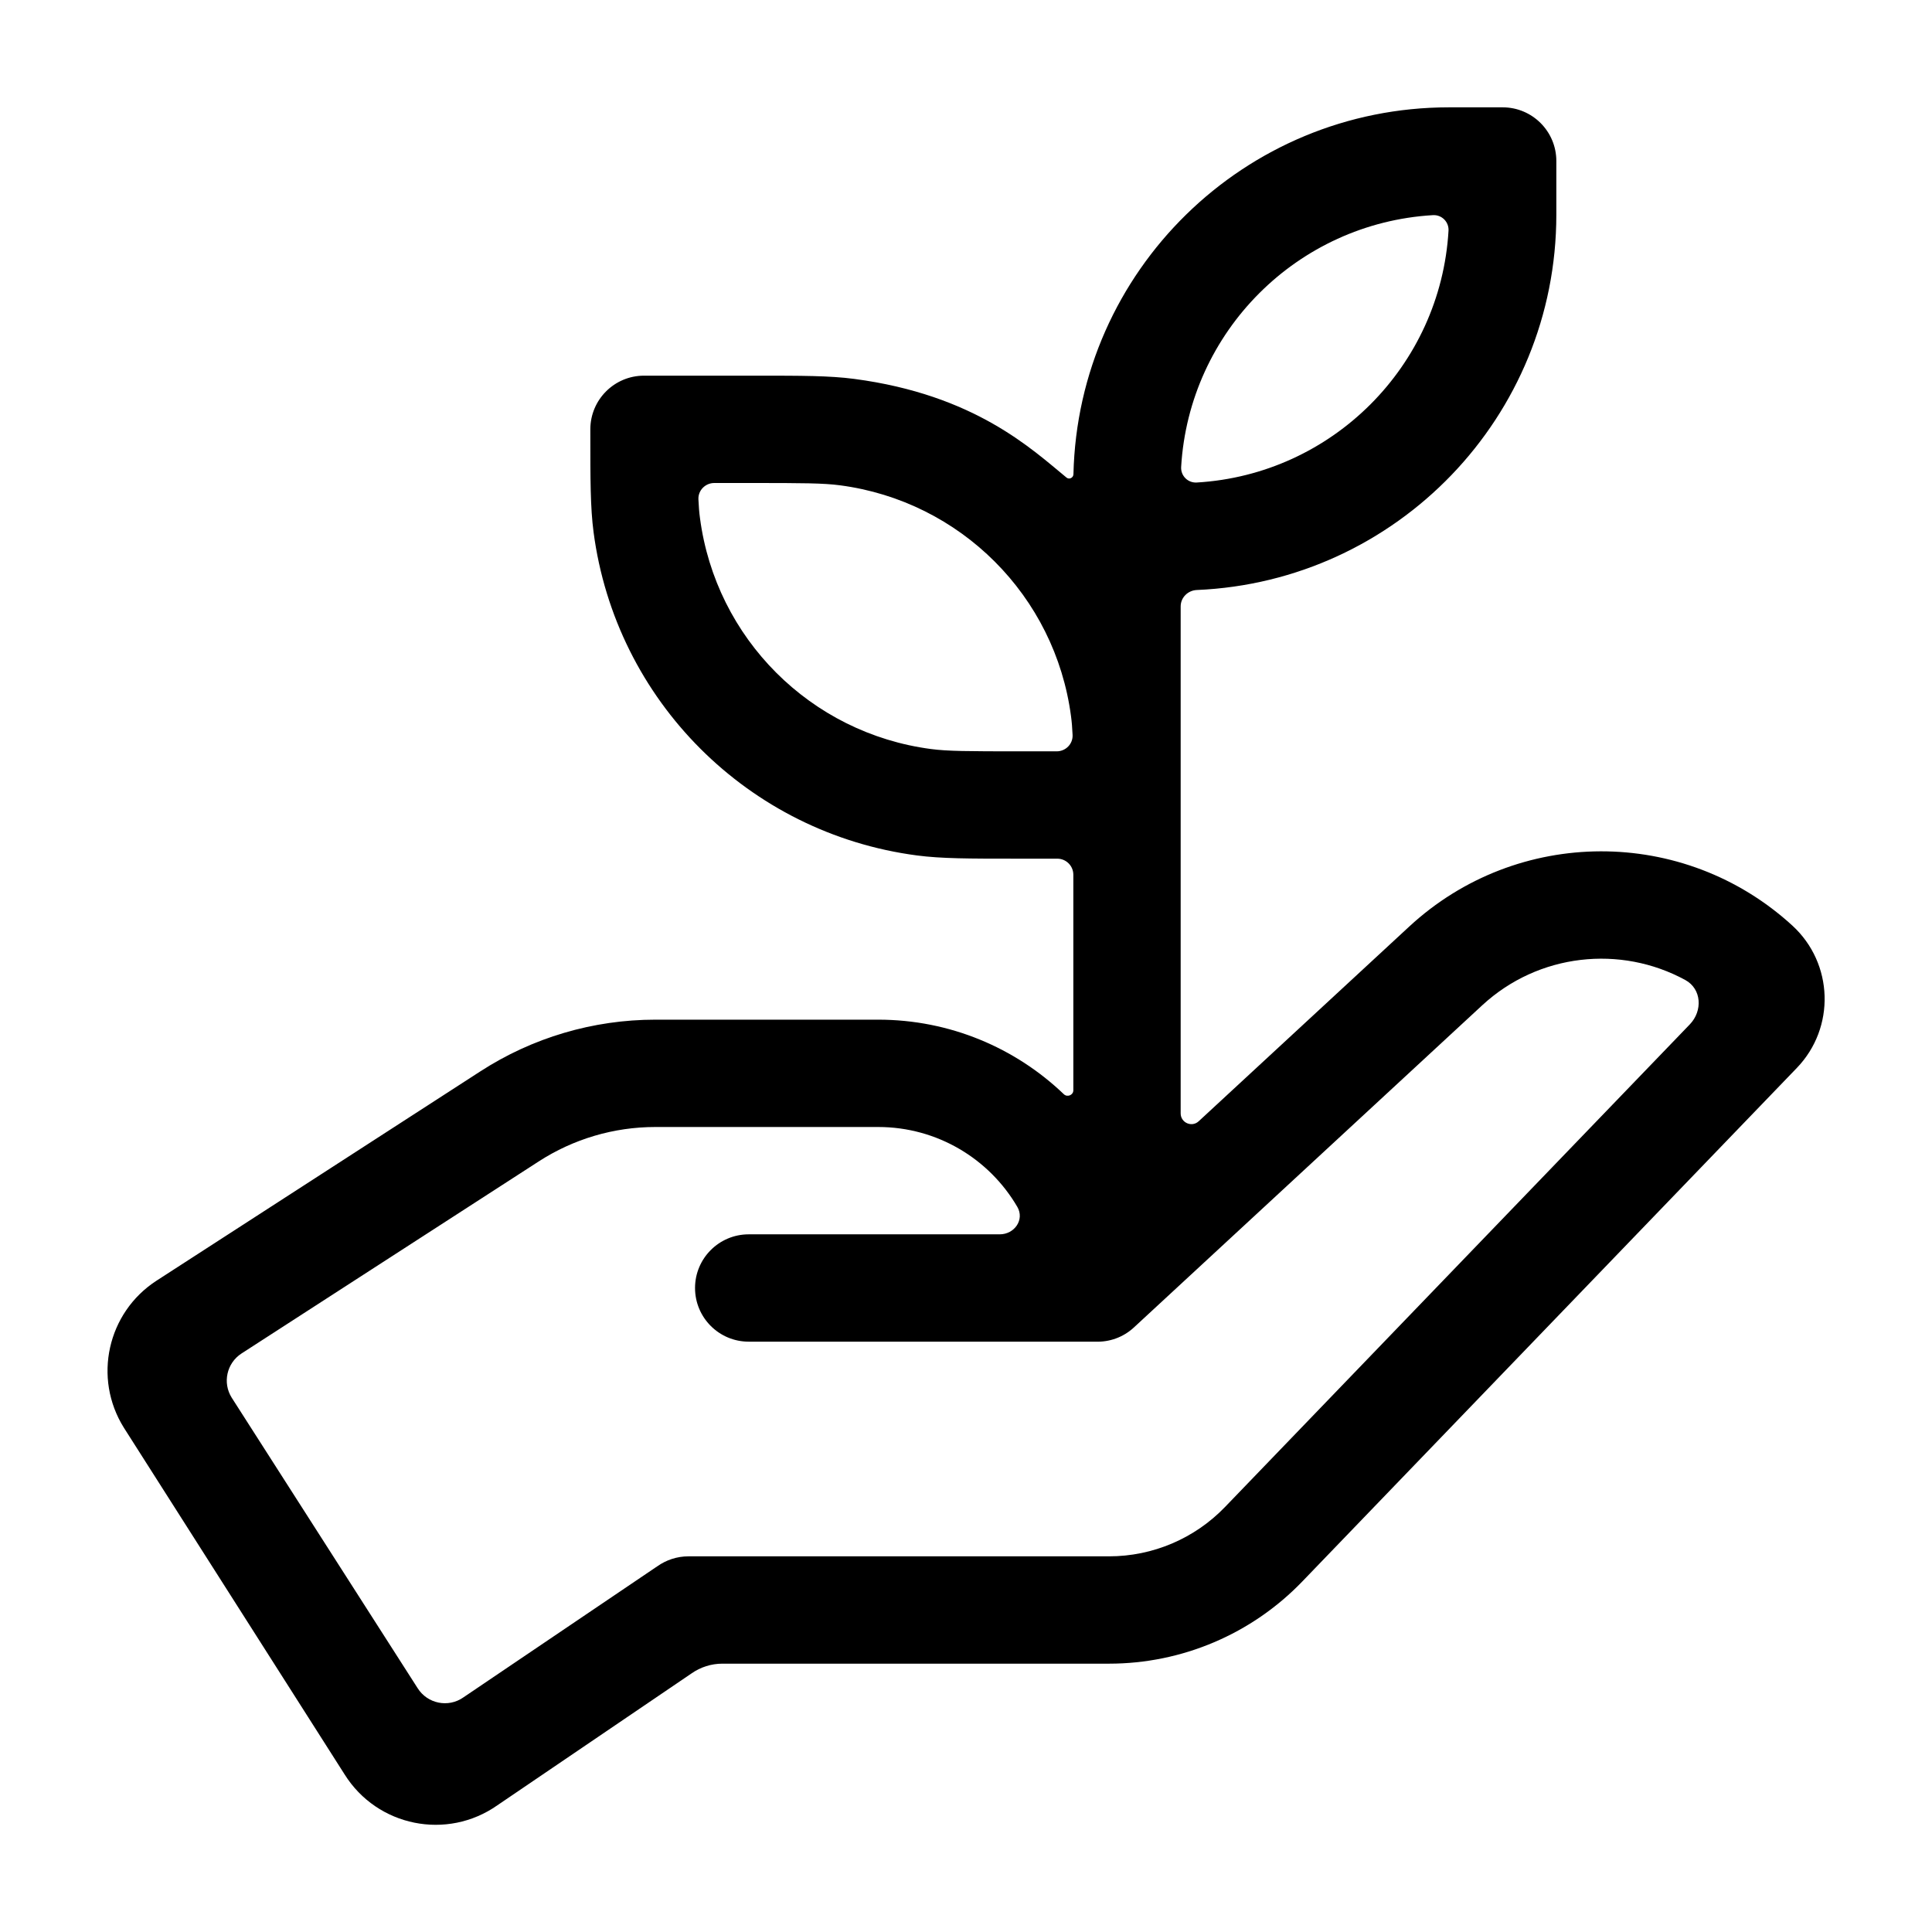 <svg width="36" height="36" viewBox="0 0 36 36" fill="none" xmlns="http://www.w3.org/2000/svg">
<path fill-rule="evenodd" clip-rule="evenodd" d="M29 3C29 2.448 28.552 2 28 2H27C23.188 2 20.088 5.046 20.002 8.837C20 8.903 19.924 8.941 19.873 8.899C19.229 8.371 18.165 7.356 15.914 7.06C15.458 7 14.933 7 14.087 7L12 7C11.448 7 11 7.448 11 8L11 8.087C11 8.933 11 9.458 11.06 9.914C11.473 13.055 13.945 15.527 17.086 15.94C17.542 16 18.067 16 18.913 16L19.7 16C19.866 16 20 16.134 20 16.3L20 20.316C20 20.406 19.888 20.451 19.823 20.389C18.921 19.525 17.698 19 16.364 19H12.211C11.053 19 9.92 19.335 8.948 19.965L2.916 23.864C2 24.458 1.729 25.677 2.308 26.603L6.421 33.063C7.03 34.036 8.331 34.298 9.269 33.638L12.885 31.182C13.053 31.064 13.254 31 13.46 31H20.666C22.024 31 23.325 30.447 24.267 29.468L33.481 19.9C34.204 19.15 34.166 17.951 33.398 17.247C31.376 15.395 28.272 15.403 26.259 17.265L22.336 20.893C22.208 21.012 22 20.921 22 20.746V11.3C22 11.134 22.135 11.001 22.3 10.994C26.027 10.836 29 7.765 29 4V3ZM12.249 29.185C12.413 29.069 12.613 29 12.829 29H20.666C21.481 29 22.261 28.668 22.826 28.081L31.488 19.087C31.729 18.836 31.709 18.428 31.403 18.261C30.197 17.604 28.668 17.762 27.618 18.733L21.13 24.734C20.927 24.922 20.667 25.01 20.411 25C20.404 25 20.396 25 20.388 25H13.951C13.399 25 12.951 24.552 12.951 24C12.951 23.448 13.399 23 13.951 23L18.628 23C18.904 23 19.095 22.726 18.956 22.488C18.433 21.592 17.462 21 16.364 21H12.211C11.439 21 10.684 21.223 10.036 21.643L4.499 25.221C4.225 25.4 4.143 25.765 4.317 26.043L7.781 31.455C7.964 31.747 8.354 31.826 8.635 31.628L12.207 29.213C12.221 29.203 12.235 29.194 12.249 29.185ZM26.991 4.3C27.001 4.135 26.865 3.999 26.7 4.009C24.177 4.158 22.158 6.177 22.009 8.7C21.999 8.865 22.134 9.001 22.3 8.991C24.822 8.842 26.842 6.823 26.991 4.3ZM15.652 9.043C15.344 9.002 14.96 9 14 9H13.31C13.142 9 13.006 9.138 13.014 9.305C13.02 9.441 13.029 9.551 13.043 9.653C13.338 11.896 15.104 13.662 17.347 13.957C17.656 13.998 18.039 14 19 14H19.69C19.858 14 19.994 13.862 19.986 13.695C19.98 13.559 19.971 13.449 19.957 13.347C19.662 11.104 17.896 9.338 15.652 9.043Z" fill="currentColor"/>
</svg>
